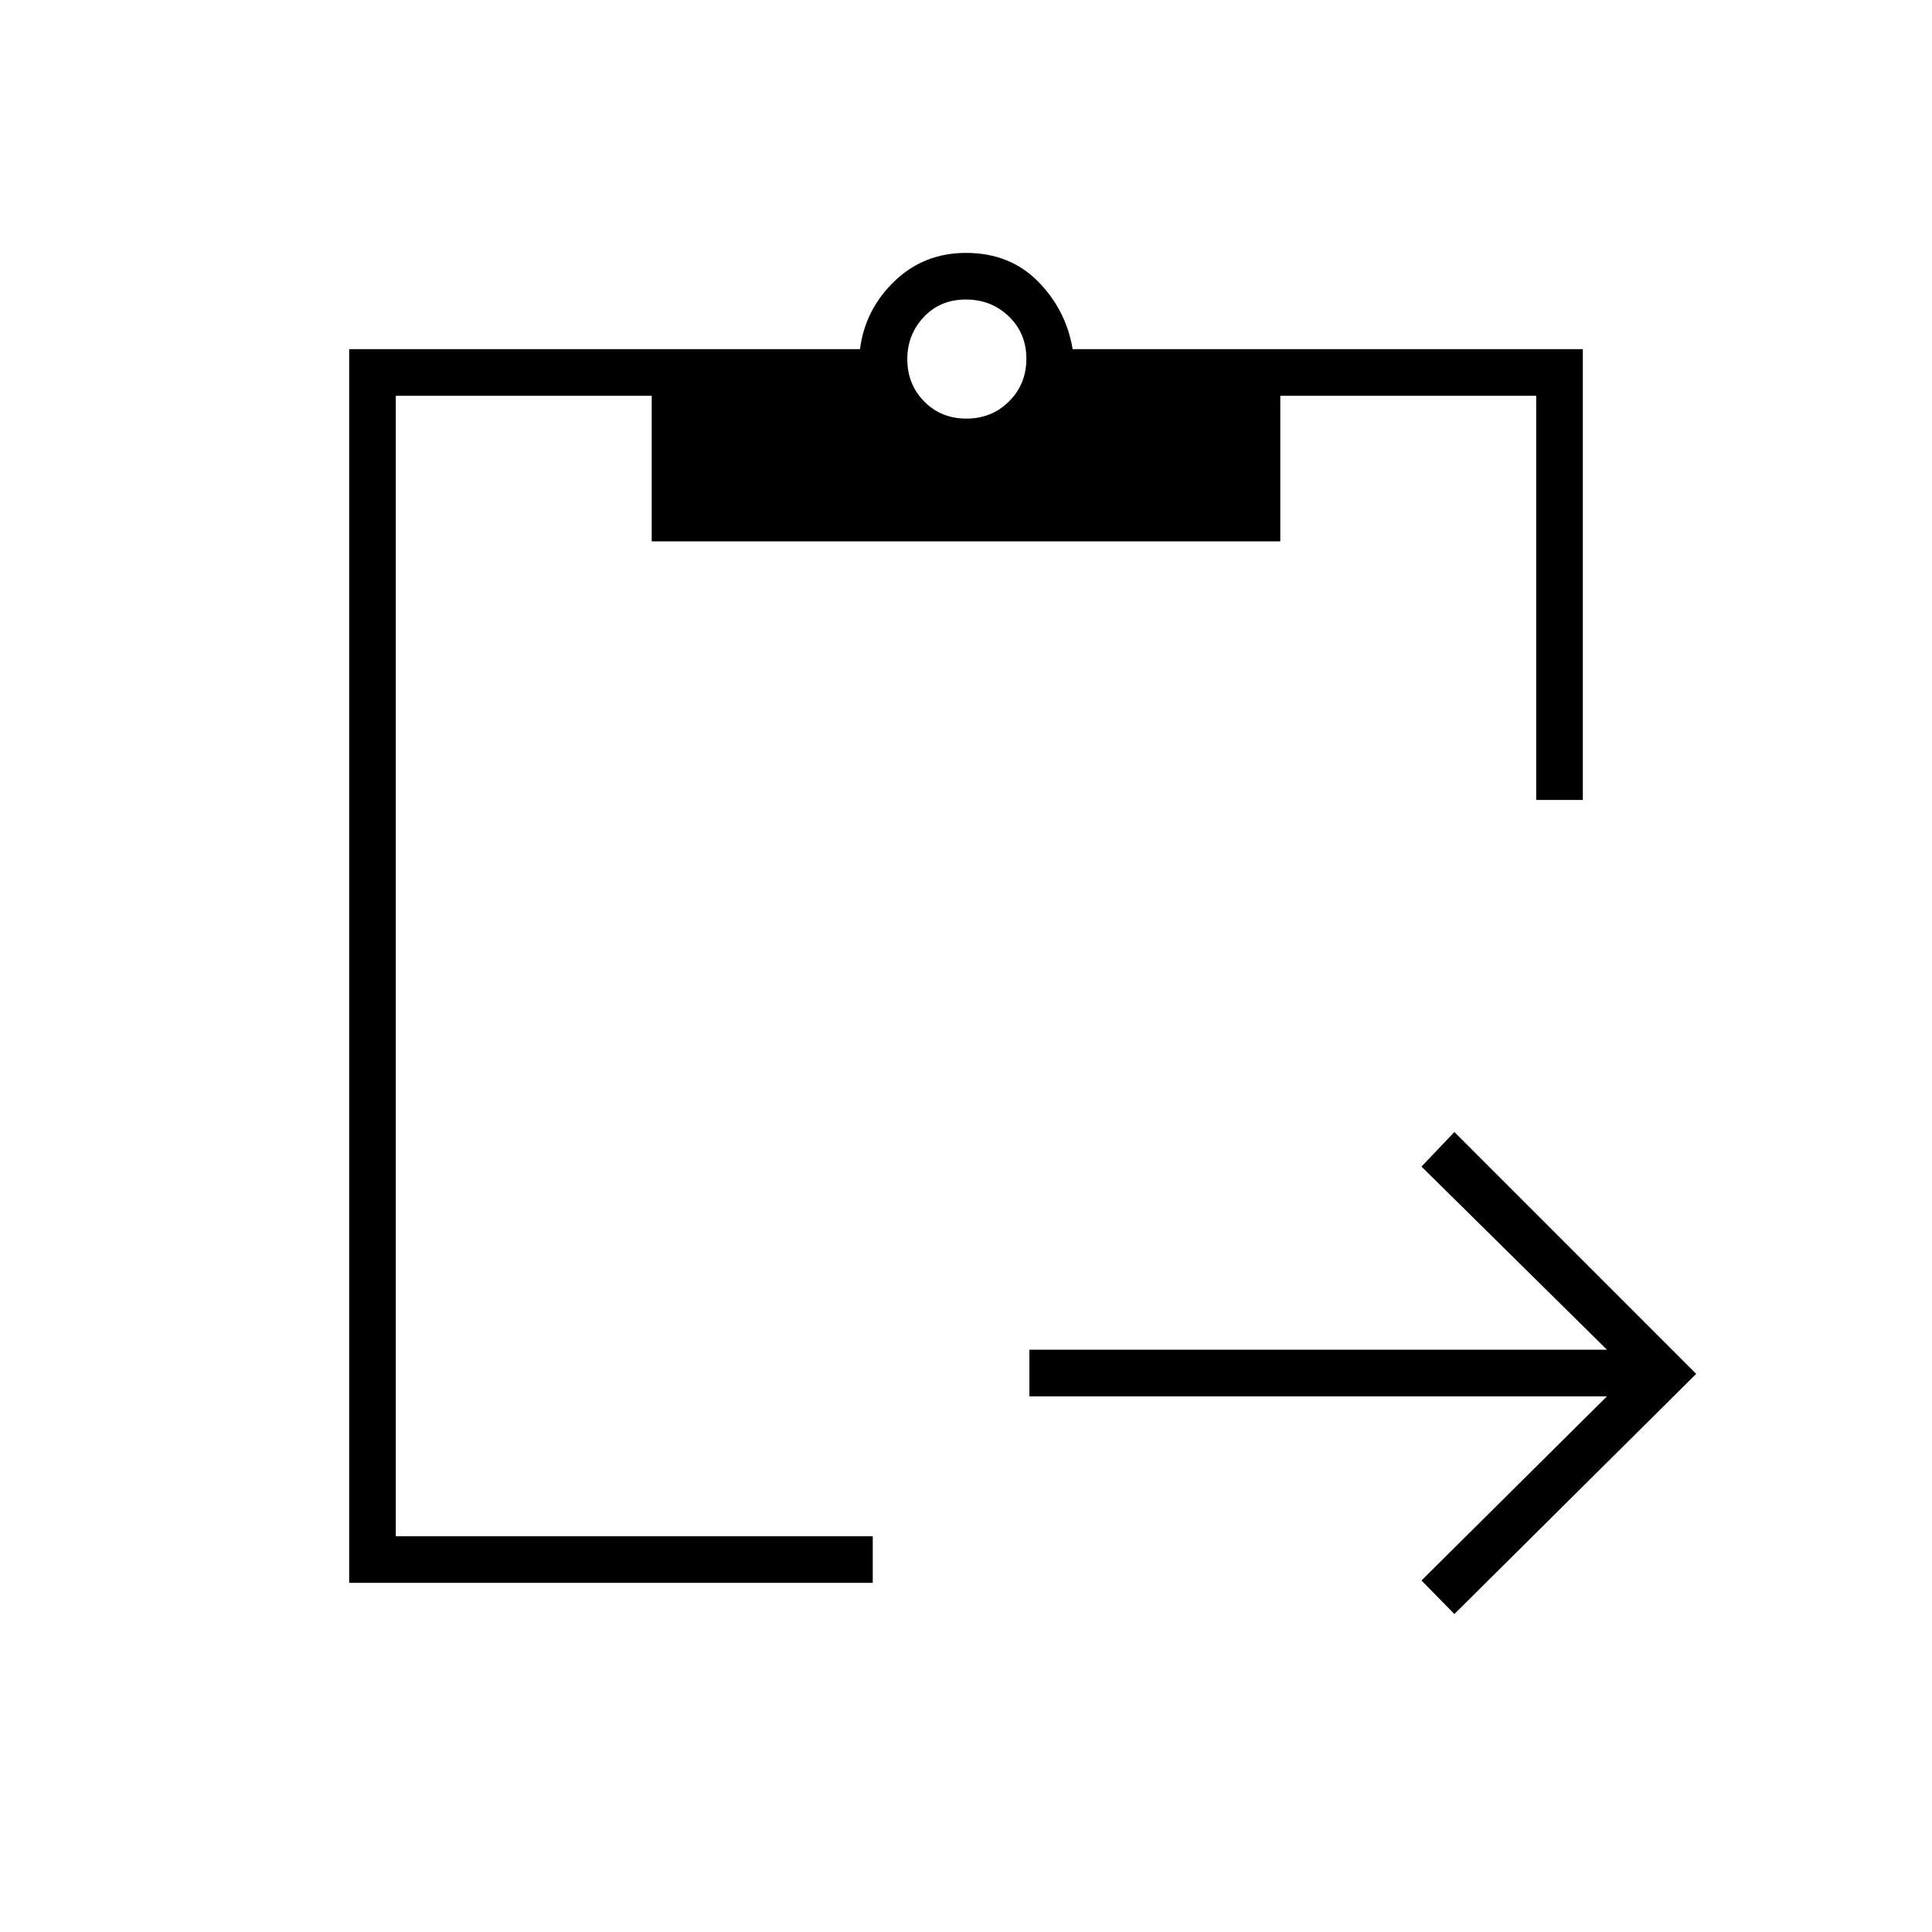 <svg xmlns="http://www.w3.org/2000/svg" height="40" viewBox="0 -960 960 960" width="40"><path d="m722.67-158-16.34-16.67 92.17-91.5h-287v-23.16h287l-92.17-91 16.34-17.17 120.16 120.17L722.67-158Zm63.83-404.5h-23.17v-200.83H636.17V-691H323.83v-72.33H196.67v566.66h237v23.17H173.5v-613h253.83q2.5-19.67 17.11-33.75 14.61-14.08 35.56-14.08 21.66 0 35.67 14.08 14 14.08 17.33 33.75h253.5v224ZM480.21-752q12.62 0 21.21-8.59 8.58-8.59 8.58-21.17 0-12.57-8.69-20.99-8.7-8.42-21.42-8.42-12.72 0-20.89 8.73t-8.17 20.87q0 12.52 8.38 21.04 8.38 8.53 21 8.53Z"/></svg>